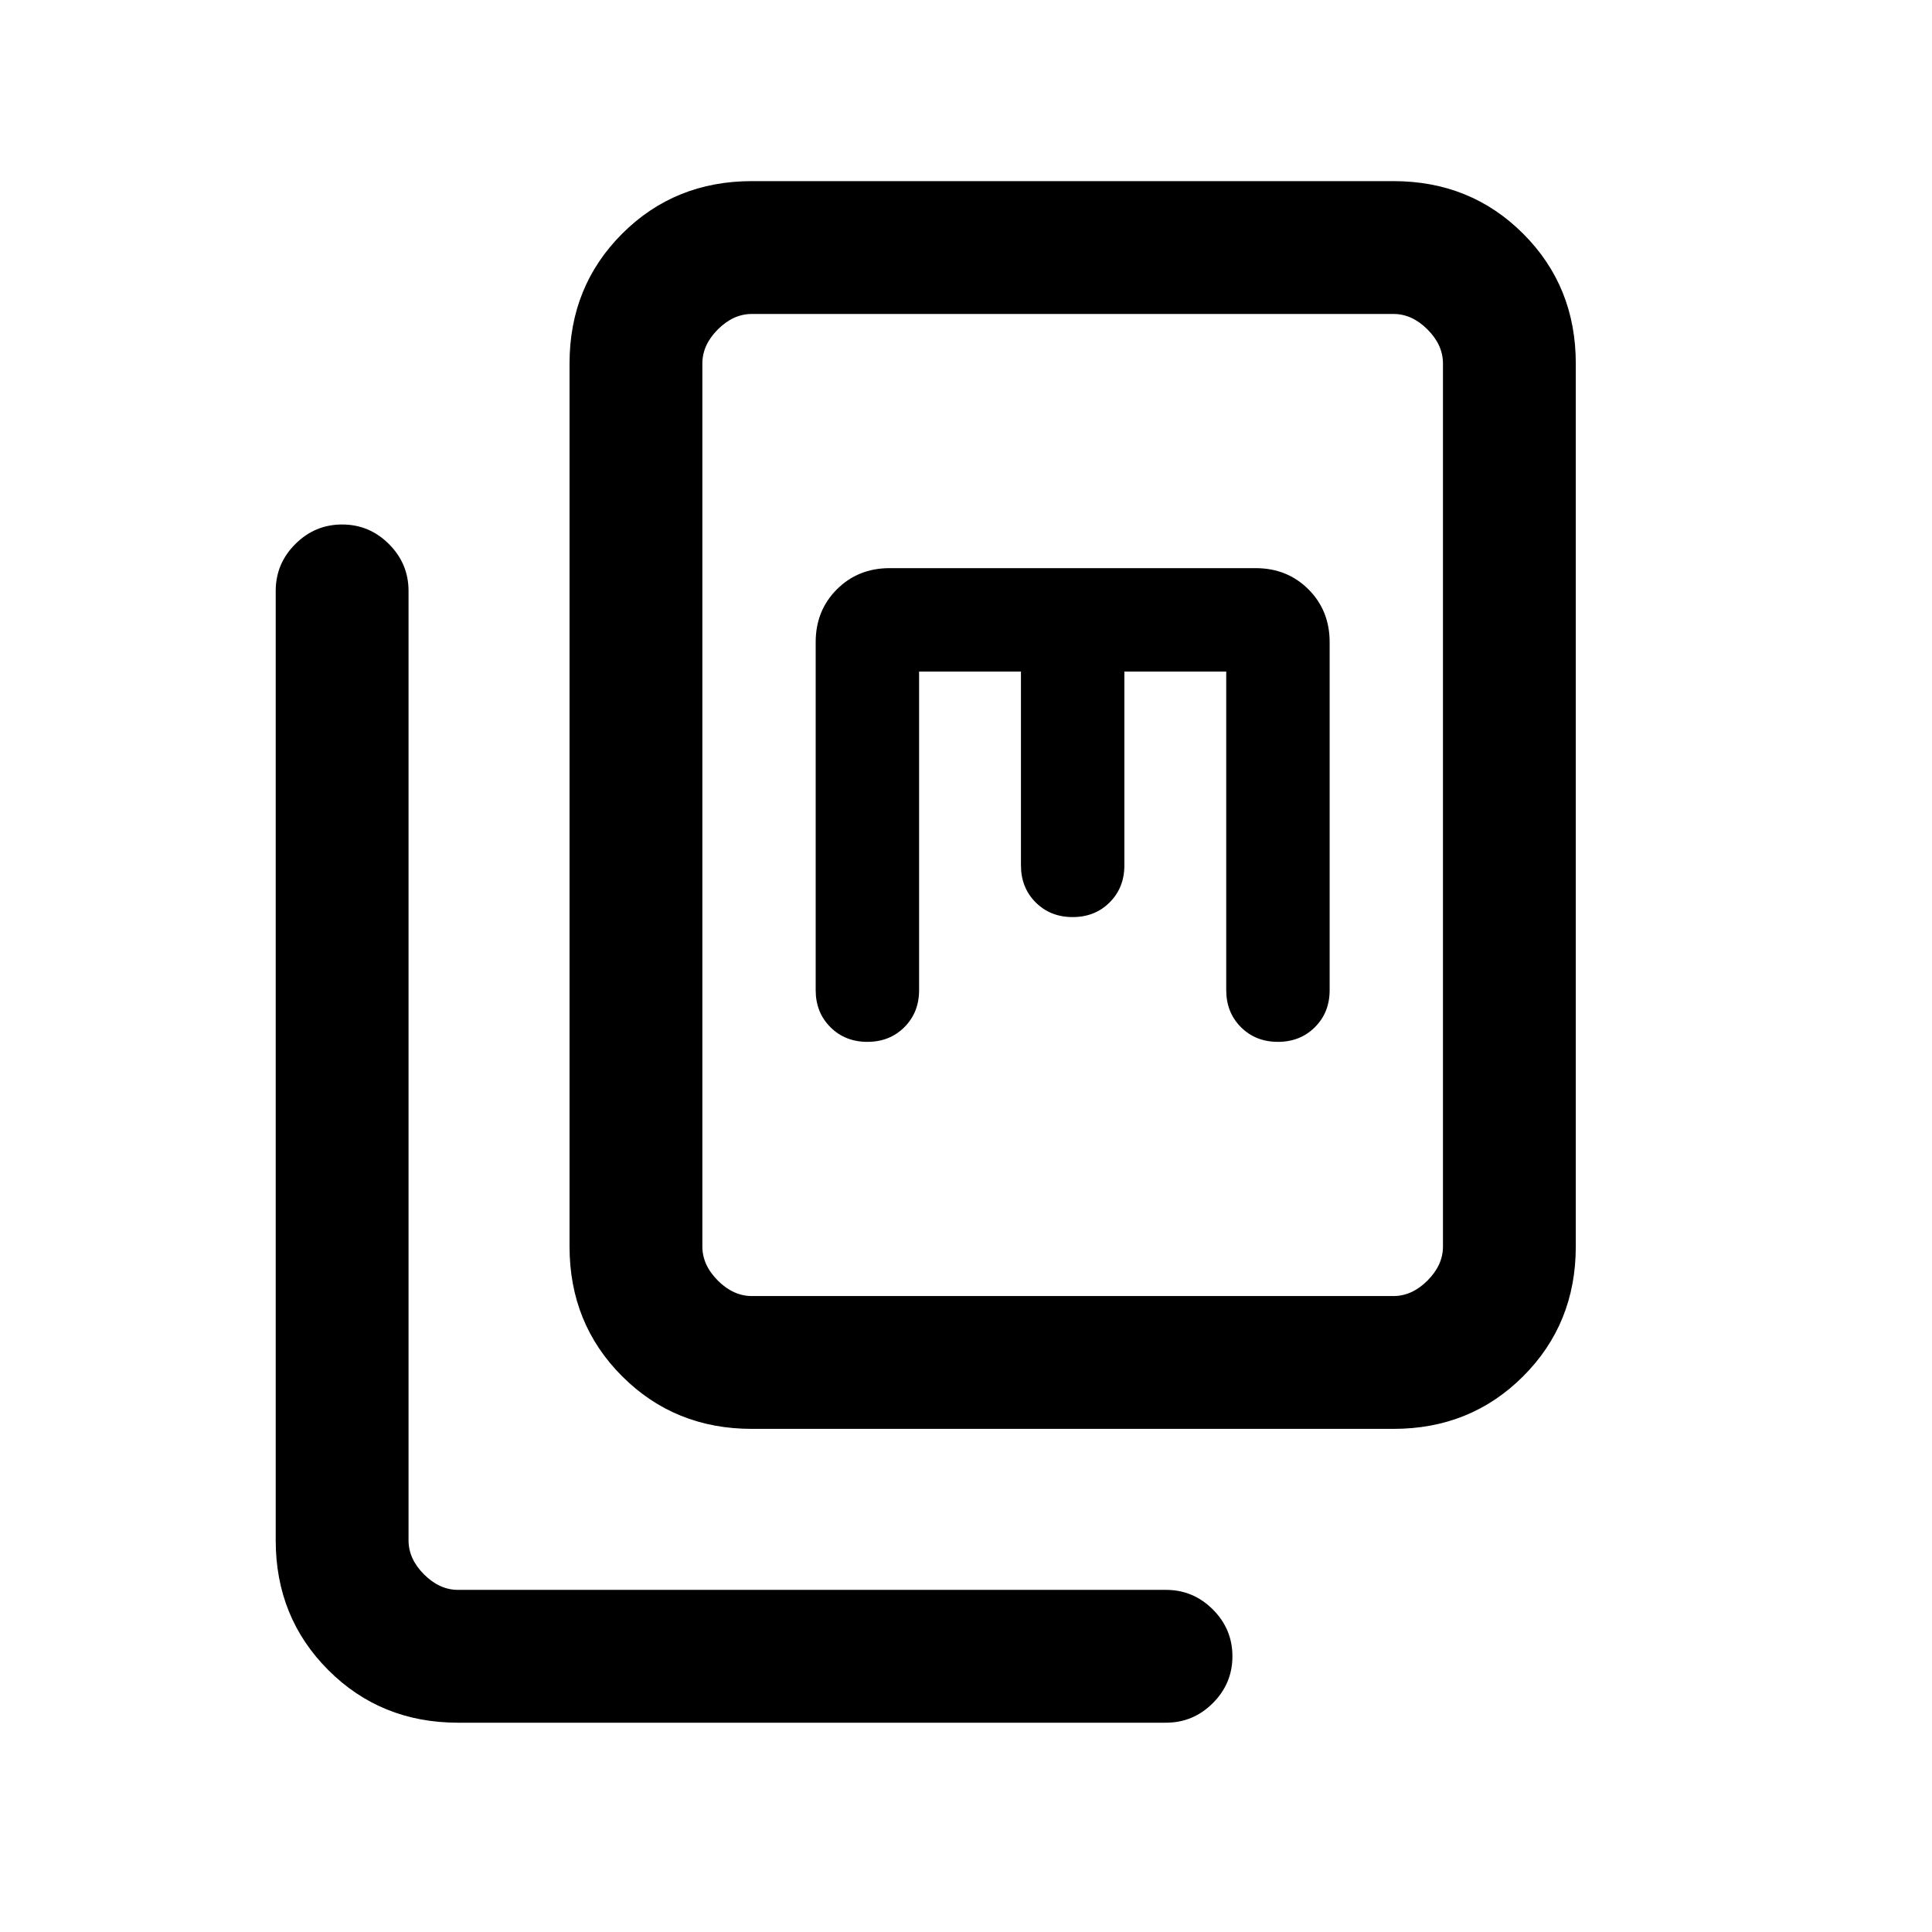 <svg xmlns="http://www.w3.org/2000/svg" height="24" viewBox="0 -960 960 960" width="24"><path d="M373.615-250q-38.34 0-64.478-26.137Q283-302.275 283-340.615v-438.77q0-38.34 26.137-64.478Q335.275-870 373.615-870h318.77q38.34 0 64.478 26.137Q783-817.725 783-779.385v438.77q0 38.34-26.137 64.478Q730.725-250 692.385-250h-318.77Zm0-66h318.77q9.231 0 16.923-7.692Q717-331.385 717-340.615v-438.77q0-9.23-7.692-16.923Q701.616-804 692.385-804h-318.77q-9.23 0-16.923 7.692Q349-788.615 349-779.385v438.77q0 9.23 7.692 16.923Q364.385-316 373.615-316Zm-146 212q-38.34 0-64.478-26.137Q137-156.275 137-194.615v-471.77q0-13.538 9.73-23.269 9.731-9.731 23.27-9.731 13.538 0 23.269 9.731Q203-679.923 203-666.385v471.77q0 9.231 7.692 16.923Q218.384-170 227.615-170h351.77q13.538 0 23.269 9.731 9.731 9.731 9.731 23.269 0 13.539-9.731 23.27-9.731 9.73-23.269 9.73h-351.77Zm229.078-522.308h50.615V-530q0 11.082 7.305 18.387T533-504.308q11.082 0 18.387-7.305 7.306-7.305 7.306-18.387v-96.308h50.615V-468q0 11.082 7.305 18.387T635-442.308q11.082 0 18.387-7.305 7.306-7.305 7.306-18.387v-172.923q0-15.704-10.533-26.237-10.533-10.532-26.237-10.532H442.077q-15.704 0-26.237 10.532-10.532 10.533-10.532 26.237V-468q0 11.082 7.305 18.387T431-442.308q11.082 0 18.387-7.305 7.306-7.305 7.306-18.387v-158.308ZM349-316v-488 488Z"/></svg>